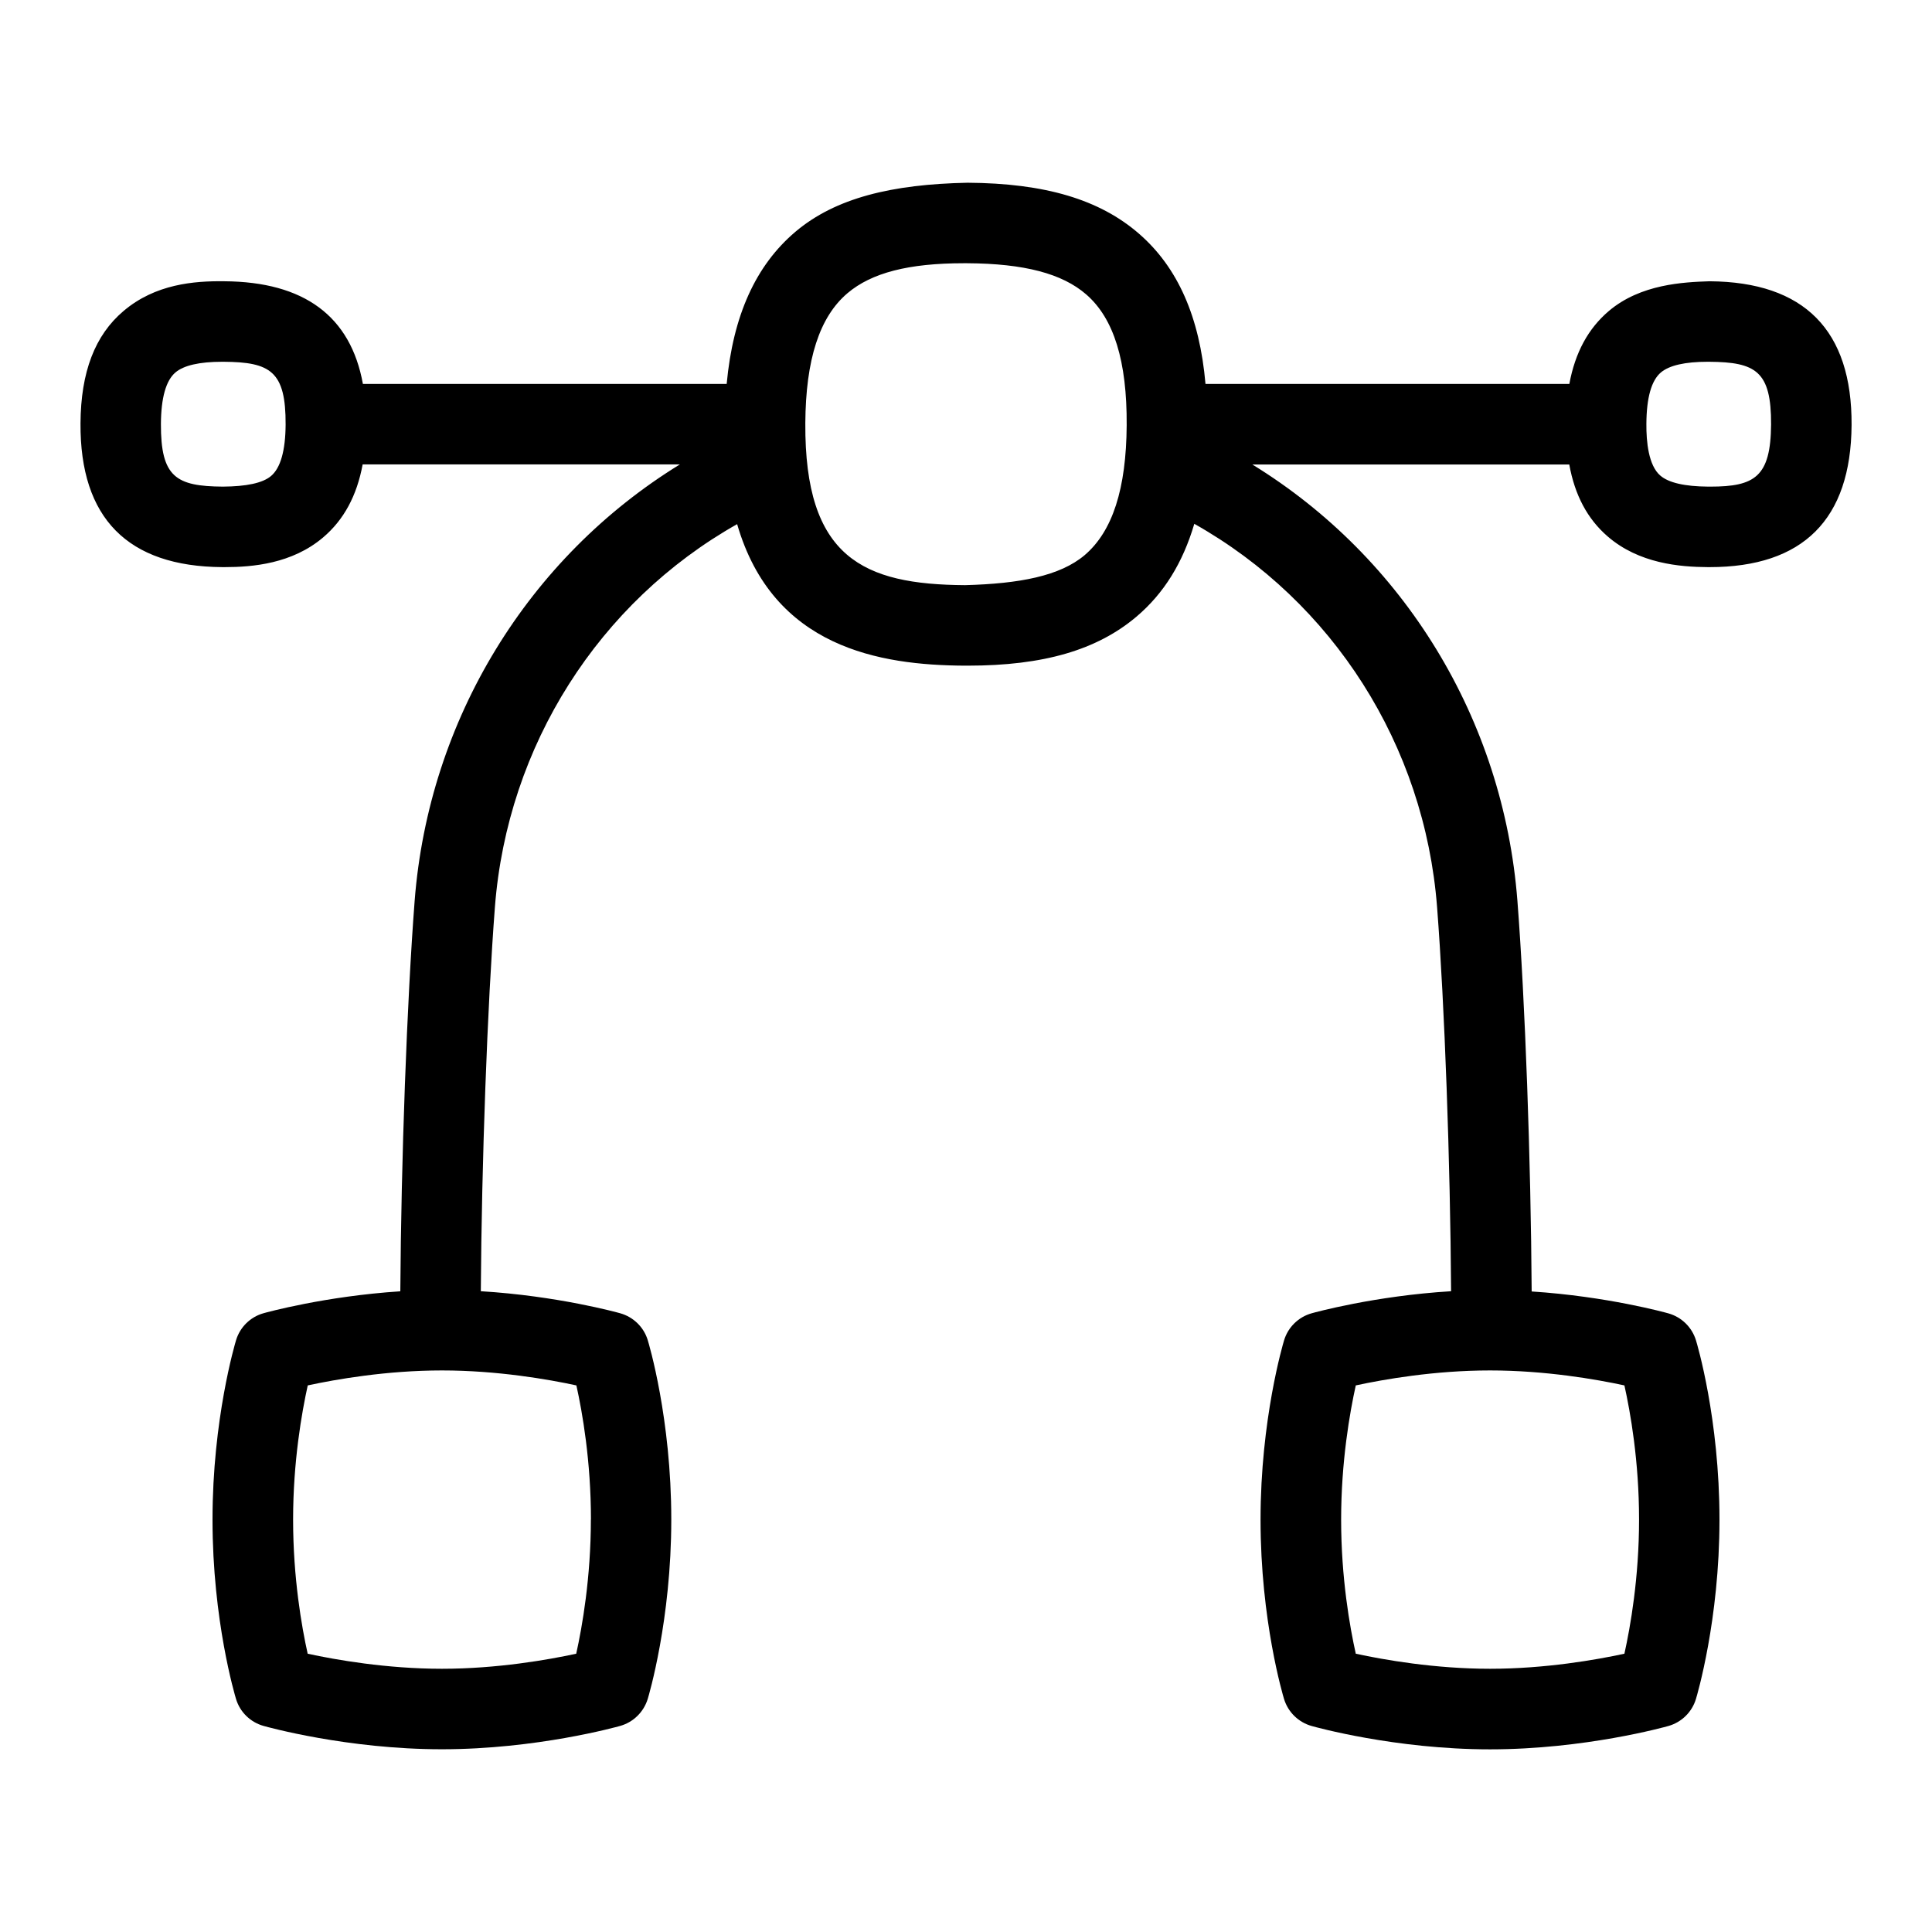 <?xml version="1.0" encoding="UTF-8"?>
<svg xmlns="http://www.w3.org/2000/svg" id="Layer_1" data-name="Layer 1" viewBox="0 0 24 24">
  <path d="M21.236,3.494c-.322,.011-.854,.034-1.25,.369-.257,.218-.419,.517-.491,.906h-4.52c-.073-.833-.344-1.447-.825-1.865-.49-.426-1.168-.628-2.131-.634-.939,.019-1.64,.188-2.138,.609-.494,.419-.775,1.041-.854,1.89H4.508c-.152-.841-.73-1.269-1.722-1.275-.375-.005-.856,.034-1.251,.369-.356,.301-.531,.758-.535,1.396-.007,1.178,.586,1.779,1.763,1.786h.028c.347,0,.838-.042,1.223-.369,.257-.218,.419-.517,.491-.907h3.941c-1.881,1.156-3.12,3.166-3.295,5.421-.096,1.25-.168,3.231-.178,4.851-.936,.061-1.662,.262-1.698,.272-.165,.046-.294,.173-.343,.337-.012,.04-.292,.98-.292,2.227,0,1.256,.28,2.188,.292,2.228,.049,.163,.178,.289,.342,.335,.042,.012,1.04,.29,2.215,.29s2.173-.278,2.215-.29c.164-.046,.293-.173,.343-.337,.012-.04,.292-.98,.292-2.226,0-1.256-.28-2.189-.292-2.228-.049-.163-.179-.289-.342-.335-.036-.01-.778-.216-1.732-.274,.01-1.597,.081-3.544,.175-4.772,.155-2.008,1.294-3.789,3.009-4.757,.446,1.537,1.776,1.752,2.824,1.758h.042c.939,0,1.605-.194,2.095-.609,.339-.287,.576-.669,.718-1.153,1.72,.968,2.861,2.748,3.016,4.762,.094,1.221,.164,3.168,.174,4.771-.953,.058-1.696,.264-1.732,.274-.164,.046-.294,.173-.343,.337-.012,.04-.292,.98-.292,2.227,0,1.256,.28,2.188,.292,2.228,.05,.163,.179,.289,.343,.335,.042,.012,1.039,.29,2.215,.29s2.174-.278,2.216-.29c.164-.046,.294-.173,.343-.337,.012-.04,.292-.98,.292-2.226,0-1.256-.28-2.189-.292-2.228-.05-.163-.179-.289-.343-.335-.036-.01-.761-.211-1.698-.272-.01-1.627-.081-3.607-.177-4.851-.174-2.258-1.411-4.266-3.293-5.422h3.937c.069,.381,.225,.675,.475,.892,.39,.339,.898,.381,1.247,.383h.021c1.162,0,1.756-.593,1.764-1.764h0c.007-1.178-.587-1.779-1.764-1.787ZM7.34,18.877c0,.721-.108,1.333-.182,1.666-.347,.075-.98,.187-1.668,.187s-1.323-.112-1.668-.187c-.074-.332-.181-.94-.181-1.666,0-.721,.108-1.333,.182-1.667,.347-.075,.98-.186,1.668-.186s1.323,.111,1.669,.186c.074,.332,.181,.94,.181,1.667Zm13.021,0c0,.721-.108,1.333-.182,1.666-.347,.075-.98,.187-1.669,.187s-1.322-.112-1.668-.187c-.074-.332-.182-.939-.182-1.666,0-.721,.108-1.333,.182-1.667,.347-.075,.979-.186,1.668-.186s1.323,.111,1.669,.186c.074,.332,.182,.94,.182,1.667ZM3.367,5.913c-.105,.089-.31,.13-.598,.132-.581-.004-.773-.117-.77-.78,.002-.324,.063-.539,.181-.639,.103-.087,.298-.132,.58-.132h.018c.581,.004,.773,.117,.77,.78-.002,.324-.063,.539-.181,.639Zm10.629-.631c-.005,.792-.176,1.32-.523,1.615-.306,.258-.807,.354-1.485,.372-1.264-.008-1.994-.339-1.984-2.012,.005-.792,.176-1.32,.524-1.615,.299-.253,.758-.372,1.445-.372h.04c.711,.004,1.182,.128,1.481,.388,.343,.298,.507,.829,.502,1.623h0Zm7.25,.763h-.025c-.293-.002-.494-.048-.597-.138-.145-.125-.174-.418-.172-.642,.002-.324,.062-.539,.181-.639,.104-.087,.298-.132,.58-.132h.018c.581,.004,.773,.117,.77,.78-.005,.648-.202,.771-.754,.771Z"/>
</svg>
